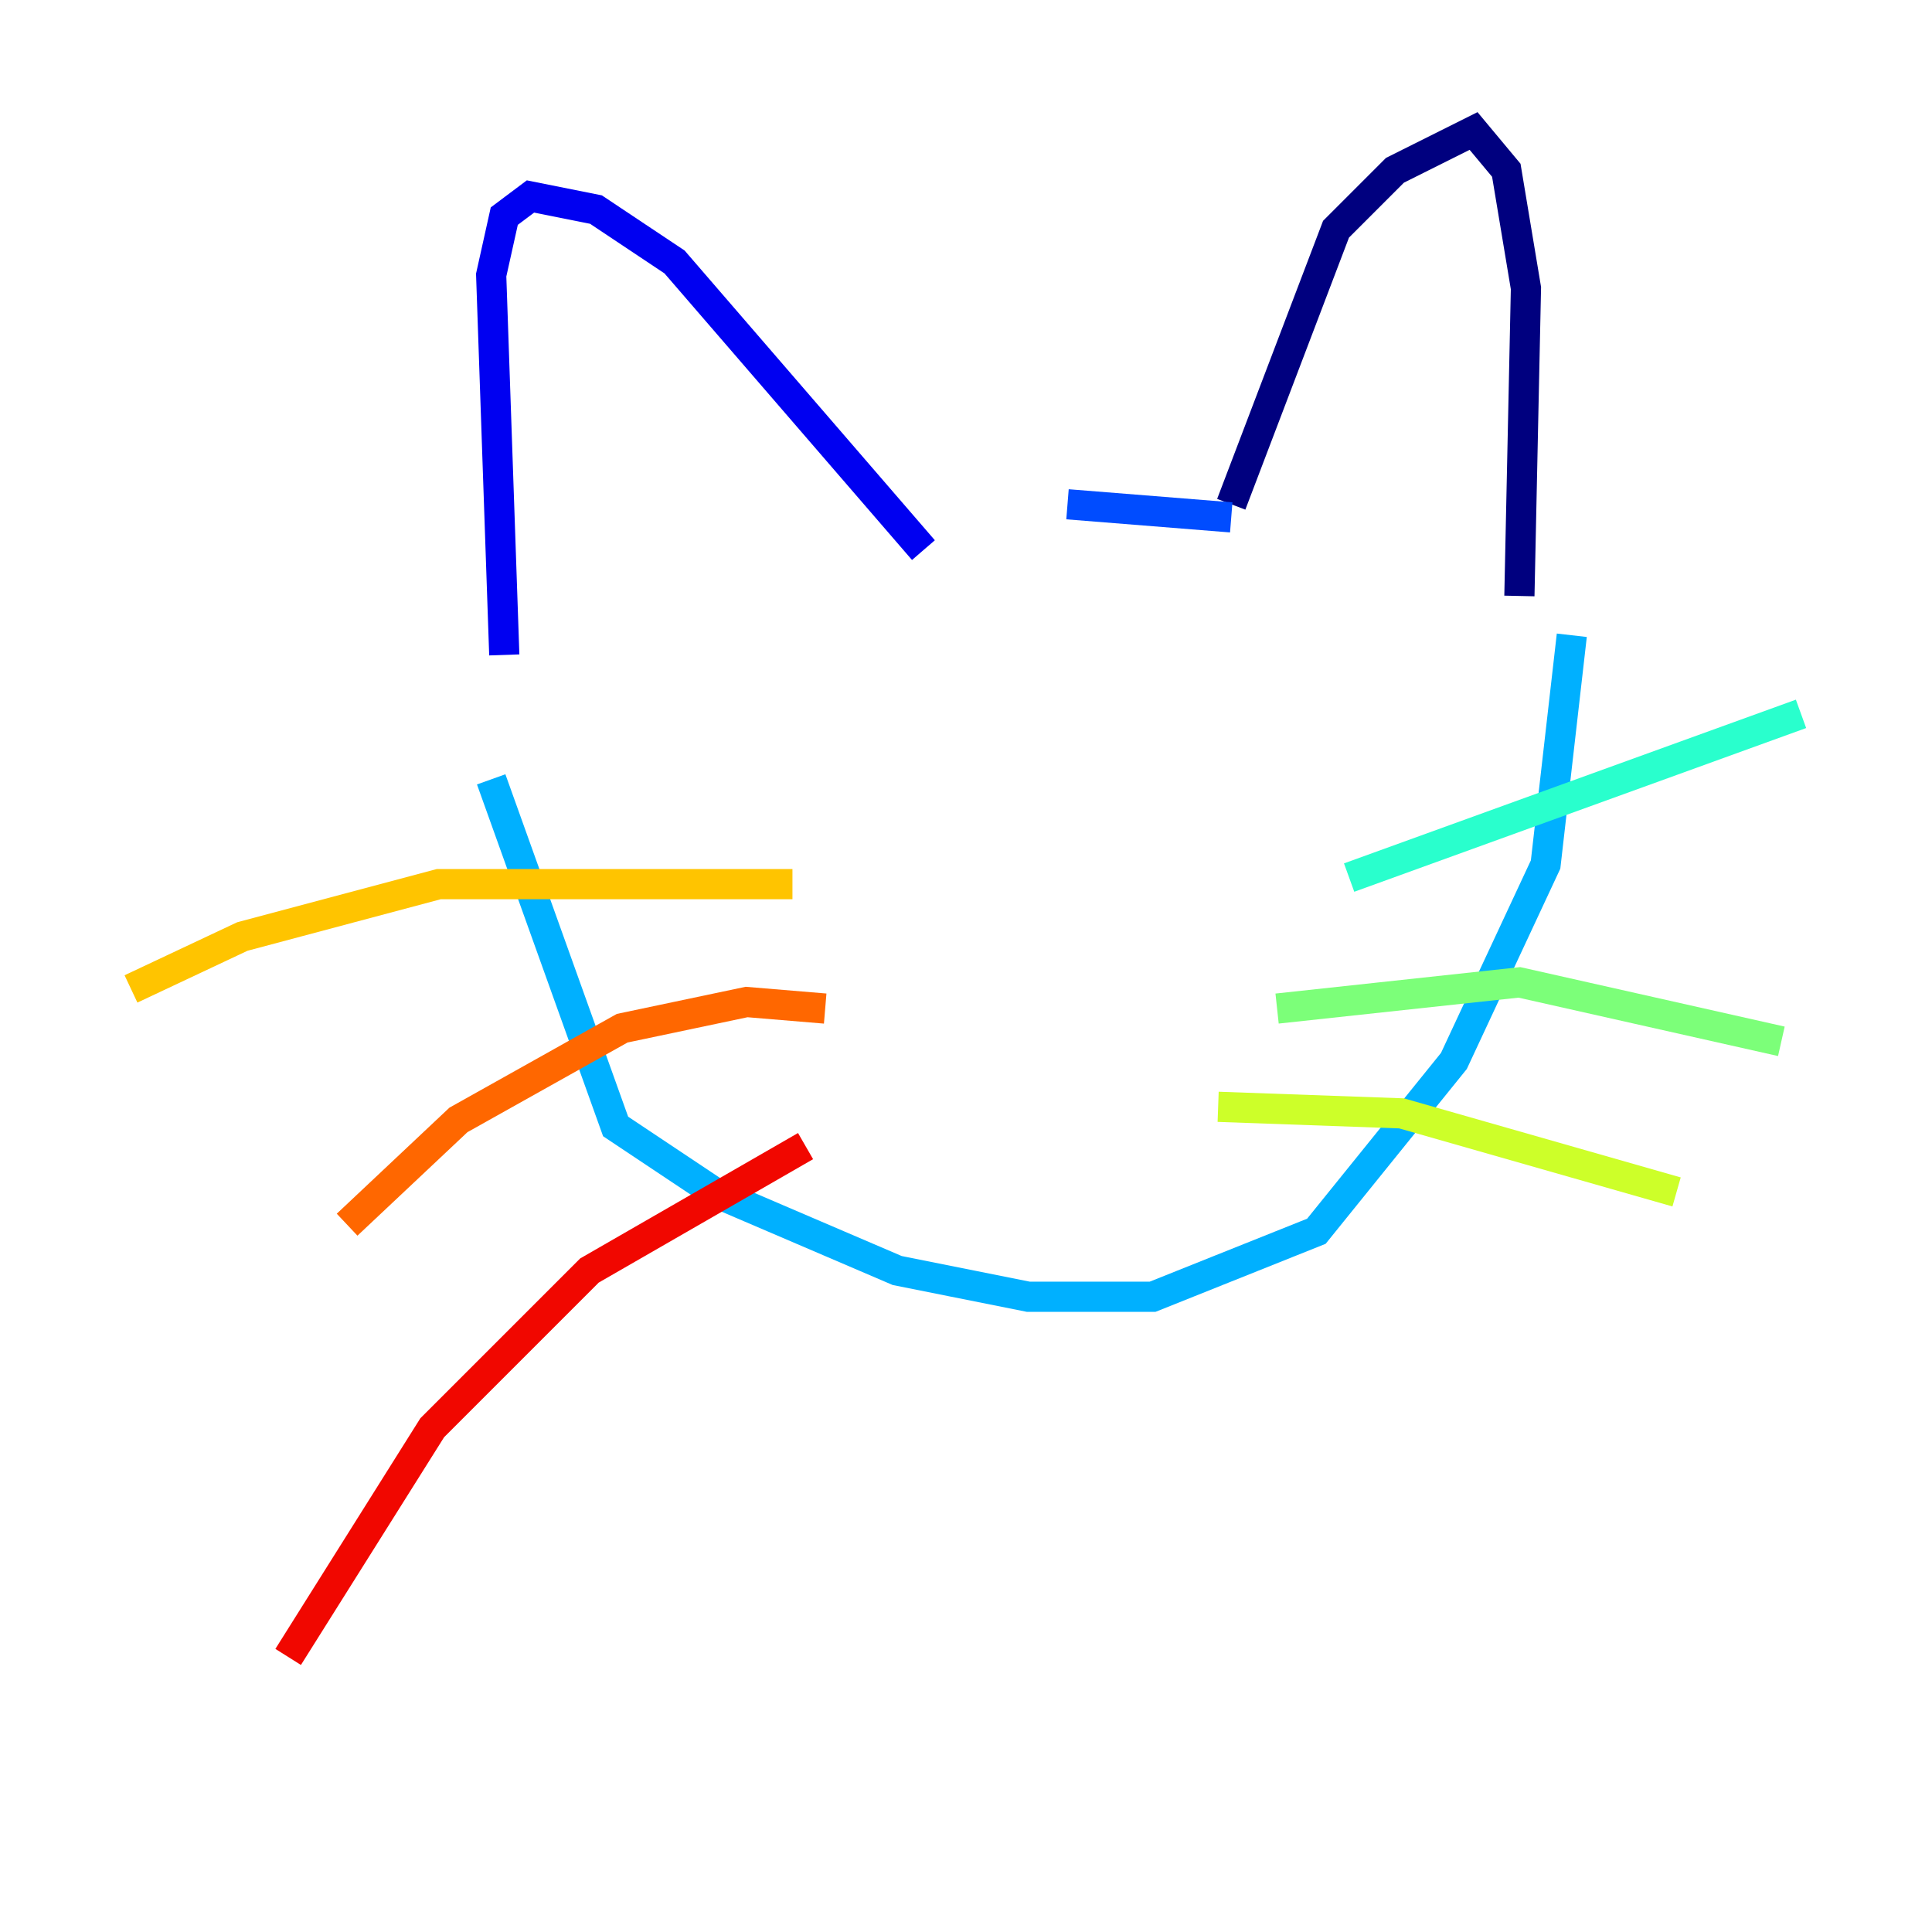 <?xml version="1.0" encoding="utf-8" ?>
<svg baseProfile="tiny" height="128" version="1.2" viewBox="0,0,128,128" width="128" xmlns="http://www.w3.org/2000/svg" xmlns:ev="http://www.w3.org/2001/xml-events" xmlns:xlink="http://www.w3.org/1999/xlink"><defs /><polyline fill="none" points="81.573,33.41 88.515,15.186 92.42,11.281 97.627,8.678 99.797,11.281 101.098,19.091 100.664,39.485" stroke="#00007f" stroke-width="2" /><polyline fill="none" points="61.18,36.447 44.691,17.356 39.485,13.885 35.146,13.017 33.41,14.319 32.542,18.224 33.41,43.39" stroke="#0000f1" stroke-width="2" /><polyline fill="none" points="81.573,34.278 70.725,33.41" stroke="#004cff" stroke-width="2" /><polyline fill="none" points="32.542,51.634 40.786,74.63 47.295,78.969 59.444,84.176 68.122,85.912 76.366,85.912 87.214,81.573 96.325,70.291 102.4,57.275 104.136,42.088" stroke="#00b0ff" stroke-width="2" /><polyline fill="none" points="89.383,58.142 119.322,47.295" stroke="#29ffcd" stroke-width="2" /><polyline fill="none" points="84.61,66.82 100.664,65.085 118.02,68.99" stroke="#7cff79" stroke-width="2" /><polyline fill="none" points="80.705,73.329 92.854,73.763 111.078,78.969" stroke="#cdff29" stroke-width="2" /><polyline fill="none" points="52.502,58.576 29.071,58.576 16.054,62.047 8.678,65.519" stroke="#ffc400" stroke-width="2" /><polyline fill="none" points="54.671,66.82 49.464,66.386 41.22,68.122 30.373,74.197 22.997,81.139" stroke="#ff6700" stroke-width="2" /><polyline fill="none" points="53.37,75.932 39.051,84.176 28.637,94.59 19.091,109.776" stroke="#f10700" stroke-width="2" /><polyline fill="none" points="74.63,60.746 74.63,60.746" stroke="#7f0000" stroke-width="2" /></svg>